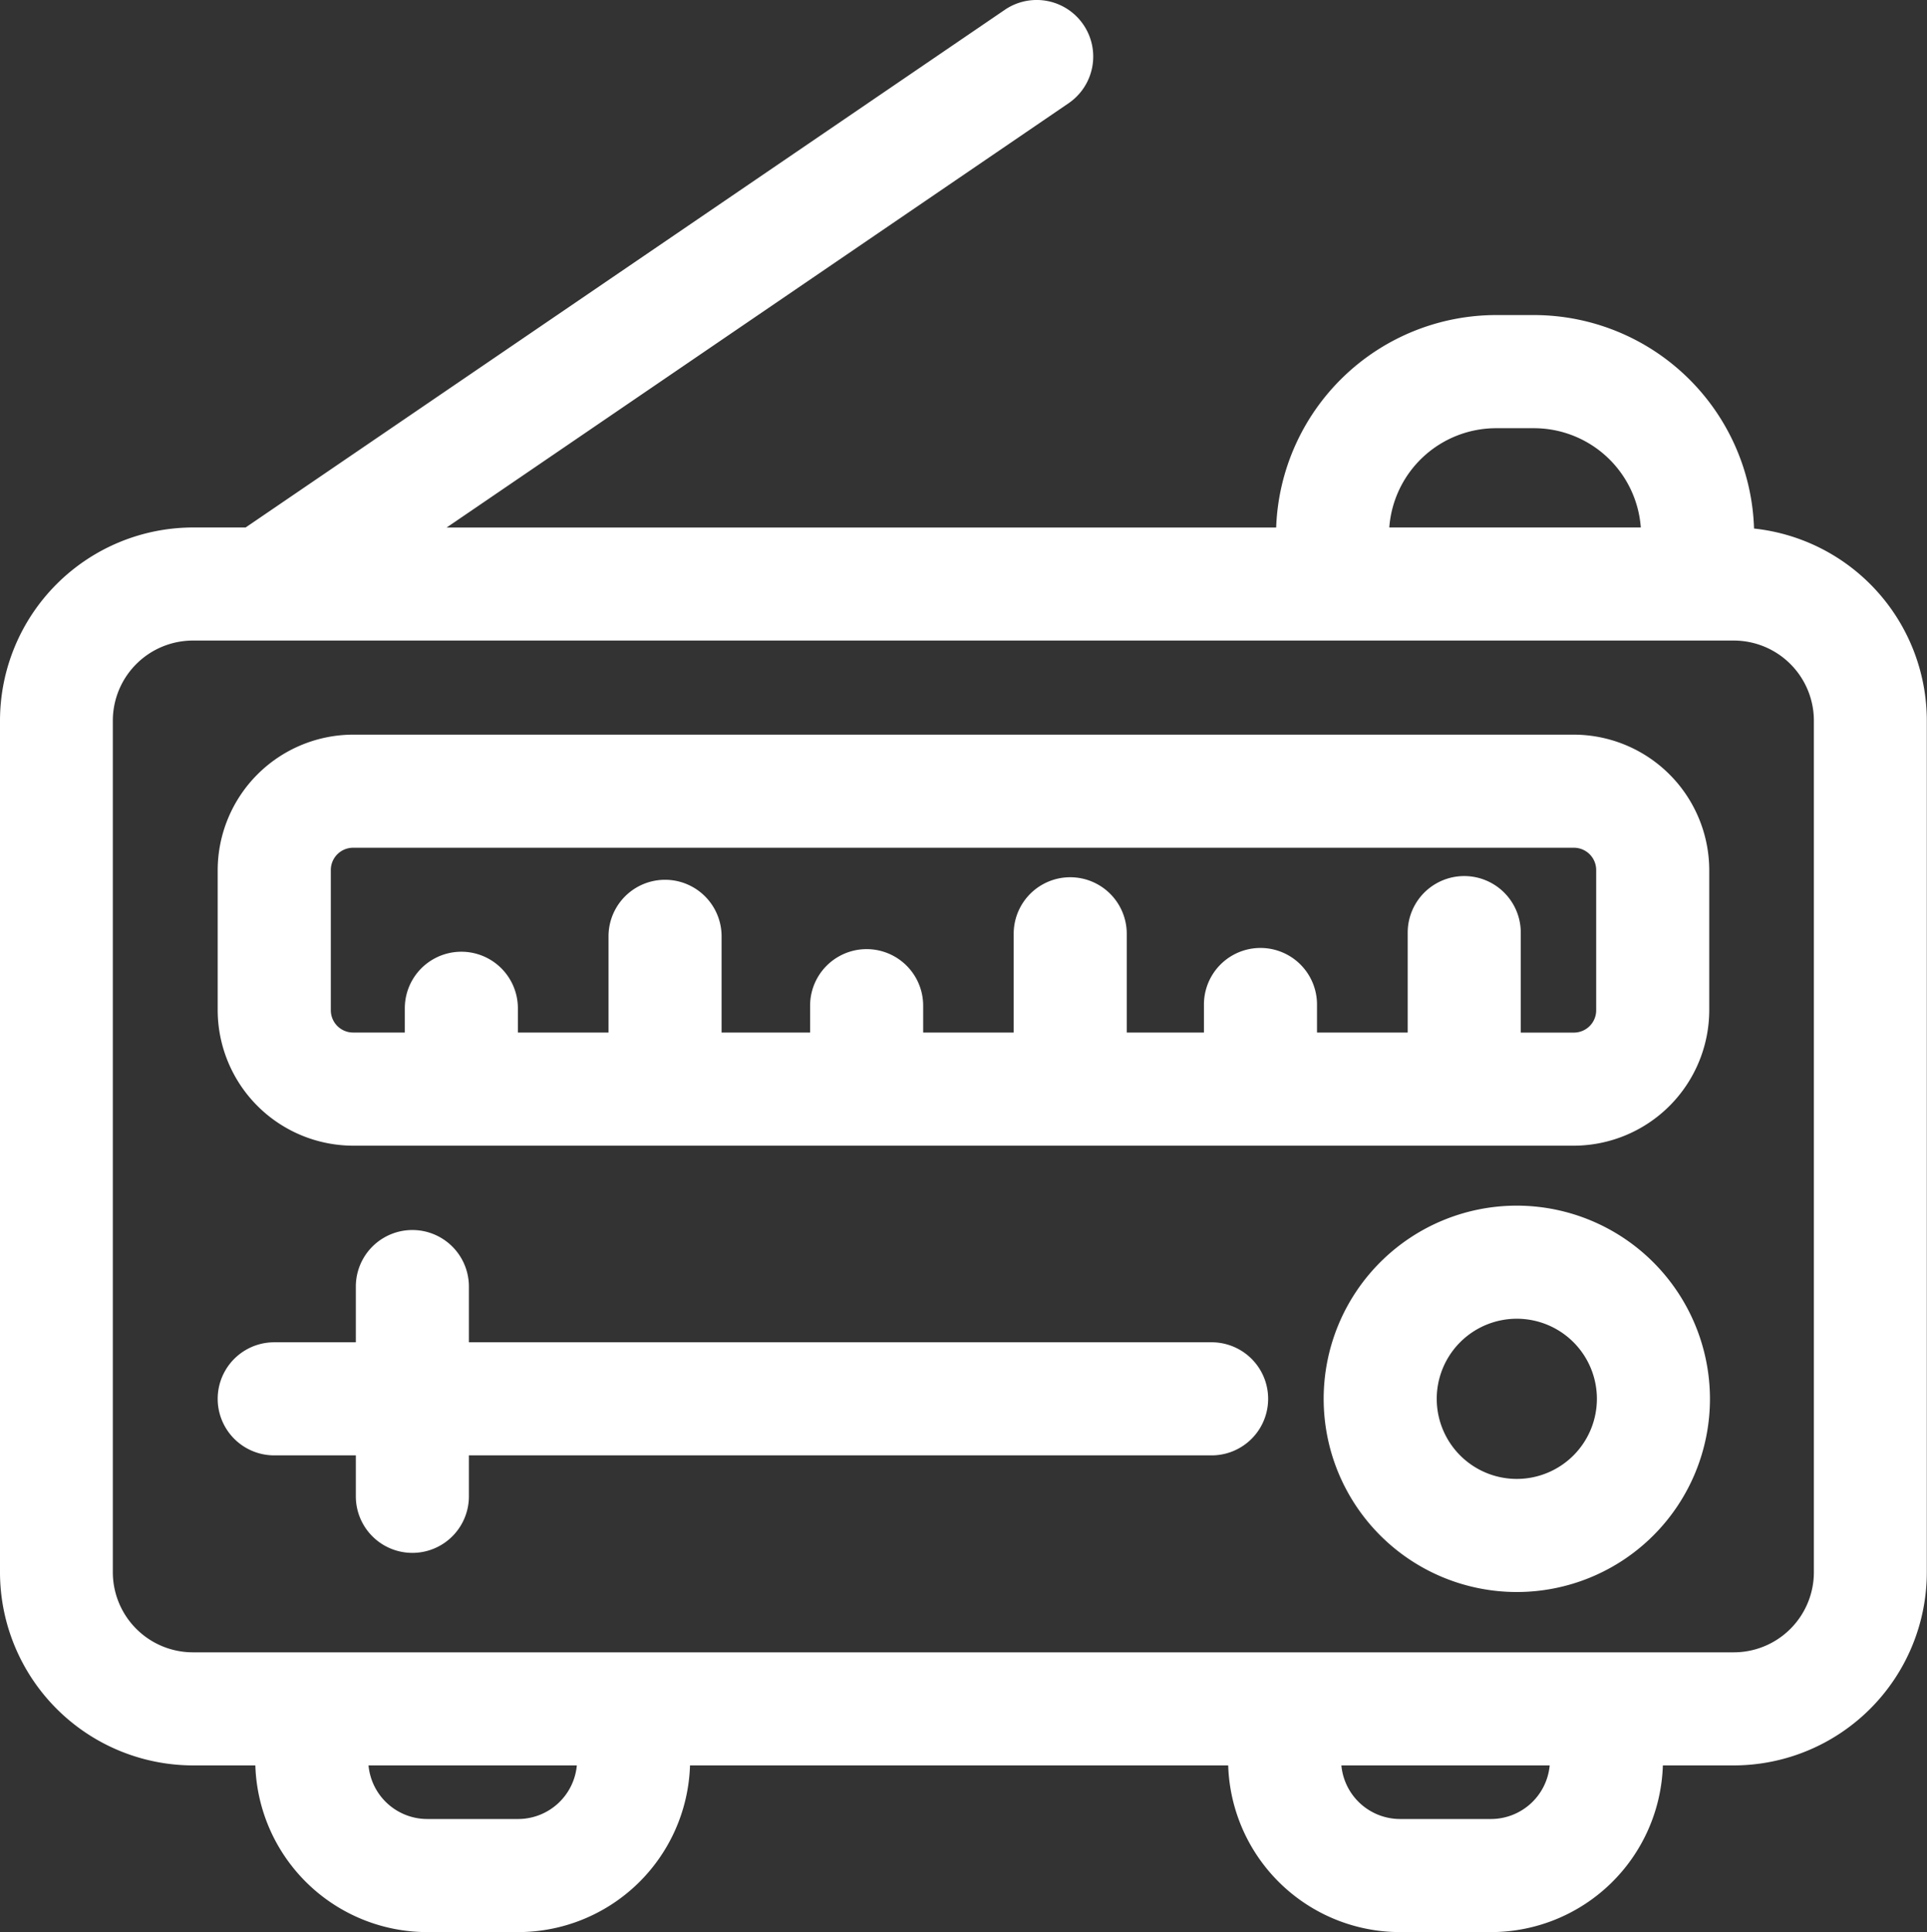 <svg xmlns="http://www.w3.org/2000/svg" width="32.655" height="32.736" viewBox="0 0 32.655 32.736">
  <rect x="0" y="0" width="32.655" height="32.736" fill="#333333" stroke="none"/>
  <g id="radio" transform="translate(-0.632 0)">
    <g id="Groupe_12" data-name="Groupe 12" transform="translate(0.632 0)">
      <g id="Groupe_11" data-name="Groupe 11" transform="translate(0 0)">
        <path id="Tracé_21" data-name="Tracé 21" d="M30.356,8.955a3.734,3.734,0,0,0-3.727-3.617h-.644a3.734,3.734,0,0,0-3.727,3.6H8.2L18.739,1.75A.958.958,0,0,0,17.66.166L4.794,8.937H3.9A3.276,3.276,0,0,0,.632,12.209V26.639A3.276,3.276,0,0,0,3.9,29.911H4.959A2.916,2.916,0,0,0,7.87,32.735H9.414a2.916,2.916,0,0,0,2.911-2.824h9.12a2.916,2.916,0,0,0,2.911,2.824H25.9a2.916,2.916,0,0,0,2.911-2.824h1.2a3.276,3.276,0,0,0,3.273-3.273V12.209A3.277,3.277,0,0,0,30.356,8.955Zm-4.372-1.7h.644a1.816,1.816,0,0,1,1.809,1.682H24.175A1.816,1.816,0,0,1,25.984,7.255ZM9.414,30.819H7.87a1,1,0,0,1-.993-.908h3.53A1,1,0,0,1,9.414,30.819Zm16.486,0H24.356a1,1,0,0,1-.993-.908h3.53A1,1,0,0,1,25.9,30.819Zm4.114-2.824H3.9a1.358,1.358,0,0,1-1.356-1.356V12.209A1.358,1.358,0,0,1,3.9,10.853H30.014a1.358,1.358,0,0,1,1.356,1.356V26.639h0A1.358,1.358,0,0,1,30.014,27.995Z" transform="translate(-0.632 0)" fill="#fff"/>
      </g>
    </g>
    <g id="Groupe_14" data-name="Groupe 14" transform="translate(4.321 12.447)">
      <g id="Groupe_13" data-name="Groupe 13">
        <path id="Tracé_22" data-name="Tracé 22" d="M81.319,194.676H60.631a2.3,2.3,0,0,0-2.294,2.294v2.376a2.3,2.3,0,0,0,2.294,2.294H81.319a2.3,2.3,0,0,0,2.294-2.294V196.97A2.3,2.3,0,0,0,81.319,194.676Zm.378,4.67a.378.378,0,0,1-.378.378h-.9V198.03a.958.958,0,0,0-1.916,0v1.693H76.966v-.475a.958.958,0,1,0-1.916,0v.475H73.742v-1.673a.958.958,0,0,0-1.916,0v1.673H70.292v-.455a.958.958,0,1,0-1.916,0v.455h-1.5v-1.63a.958.958,0,0,0-1.916,0v1.63H63.424v-.411a.958.958,0,0,0-1.916,0v.411h-.876a.378.378,0,0,1-.378-.378V196.97a.378.378,0,0,1,.378-.378H81.319a.378.378,0,0,1,.378.378v2.376Z" transform="translate(-58.337 -194.676)" fill="#fff"/>
      </g>
    </g>
    <g id="Groupe_16" data-name="Groupe 16" transform="translate(23.063 20.427)">
      <g id="Groupe_15" data-name="Groupe 15">
        <path id="Tracé_23" data-name="Tracé 23" d="M354.74,319.494a3.273,3.273,0,1,0,3.273,3.273A3.277,3.277,0,0,0,354.74,319.494Zm0,4.63a1.357,1.357,0,1,1,1.357-1.357A1.358,1.358,0,0,1,354.74,324.124Z" transform="translate(-351.467 -319.494)" fill="#fff"/>
      </g>
    </g>
    <g id="Groupe_18" data-name="Groupe 18" transform="translate(4.321 20.84)">
      <g id="Groupe_17" data-name="Groupe 17">
        <path id="Tracé_24" data-name="Tracé 24" d="M75.179,327.849H62.593v-.944a.958.958,0,0,0-1.916,0v.944H59.294a.958.958,0,0,0,0,1.916h1.383v.694a.958.958,0,0,0,1.916,0v-.694H75.179a.958.958,0,0,0,0-1.916Z" transform="translate(-58.336 -325.947)" fill="#fff"/>
      </g>
    </g>
  </g>
</svg>
